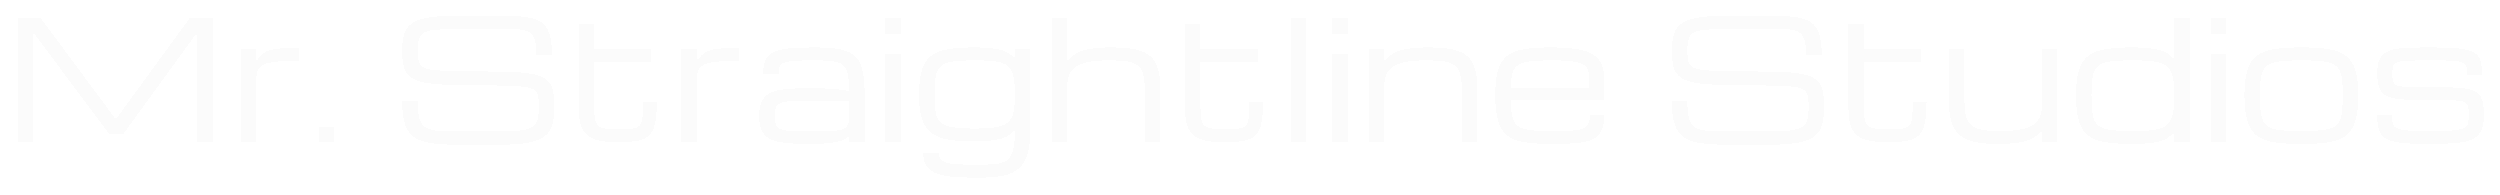 <svg width="873" height="68" viewBox="0 0 873 68" fill="none" xmlns="http://www.w3.org/2000/svg">
<g filter="url(#filter0_d_32_353)">
<path d="M6.173 45.214V1.902H14.237L40.433 37.234L66.234 1.902H74.299V45.214H68.885V6.809L43.027 42.366H38.121L11.587 6.809V45.214H6.173Z" fill="#EEEEEE" fill-opacity="0.22" shape-rendering="crispEdges"/>
<path d="M83.999 45.214V12.73H89.413V17.214C90.014 16.255 90.616 15.456 91.217 14.817C91.838 14.178 92.637 13.67 93.614 13.294C94.611 12.918 95.955 12.655 97.646 12.505C99.338 12.335 101.566 12.251 104.329 12.251V16.791C100.607 16.791 97.722 16.922 95.673 17.186C93.642 17.449 92.186 17.9 91.302 18.539C90.418 19.159 89.883 20.024 89.695 21.133C89.507 22.242 89.413 23.652 89.413 25.363V45.214H83.999Z" fill="#EEEEEE" fill-opacity="0.22" shape-rendering="crispEdges"/>
<path d="M111.238 45.214V39.8H116.652V45.214H111.238Z" fill="#EEEEEE" fill-opacity="0.22" shape-rendering="crispEdges"/>
<path d="M188.189 32.694C188.189 31.021 188.058 29.705 187.795 28.747C187.532 27.788 186.939 27.083 186.018 26.632C185.097 26.162 183.668 25.861 181.732 25.73C179.796 25.579 177.145 25.476 173.78 25.419L158.102 25.194C154.23 25.137 151.119 24.902 148.769 24.489C146.419 24.075 144.643 23.427 143.44 22.543C142.237 21.641 141.428 20.438 141.015 18.934C140.62 17.43 140.422 15.55 140.422 13.294C140.422 10.832 140.695 8.801 141.24 7.204C141.804 5.606 142.81 4.356 144.257 3.453C145.724 2.551 147.791 1.921 150.461 1.564C153.13 1.188 156.58 1 160.809 1H172.878C176.713 1 179.909 1.122 182.465 1.367C185.022 1.611 187.052 2.175 188.556 3.058C190.06 3.942 191.131 5.314 191.771 7.175C192.429 9.036 192.758 11.593 192.758 14.845H187.344C187.344 12.326 187.099 10.428 186.61 9.149C186.14 7.852 185.351 6.969 184.242 6.499C183.152 6.029 181.676 5.775 179.815 5.737C177.954 5.7 175.641 5.681 172.878 5.681H161.091C157.727 5.681 155.029 5.747 152.999 5.878C150.987 6.01 149.465 6.311 148.431 6.781C147.397 7.251 146.701 8.002 146.344 9.036C146.006 10.07 145.836 11.49 145.836 13.294C145.836 14.817 145.959 16.039 146.203 16.96C146.447 17.881 146.993 18.586 147.838 19.075C148.703 19.545 150.029 19.874 151.814 20.062C153.6 20.231 156.035 20.334 159.118 20.372L175.923 20.598C179.871 20.654 183.02 20.889 185.37 21.302C187.738 21.697 189.505 22.346 190.671 23.248C191.855 24.15 192.635 25.372 193.011 26.914C193.406 28.436 193.603 30.363 193.603 32.694C193.603 35.232 193.359 37.366 192.87 39.095C192.4 40.806 191.479 42.178 190.107 43.212C188.735 44.246 186.751 44.989 184.157 45.44C181.563 45.891 178.151 46.116 173.921 46.116H160.725C156.871 46.116 153.638 45.947 151.025 45.609C148.412 45.27 146.325 44.594 144.765 43.579C143.223 42.545 142.114 41.013 141.438 38.982C140.761 36.952 140.422 34.245 140.422 30.861H145.836C145.836 33.512 146.053 35.561 146.485 37.009C146.917 38.456 147.669 39.499 148.741 40.139C149.831 40.759 151.344 41.135 153.281 41.266C155.236 41.379 157.717 41.436 160.725 41.436H173.639C177.004 41.436 179.664 41.332 181.619 41.125C183.574 40.9 185.022 40.486 185.962 39.885C186.902 39.264 187.503 38.381 187.767 37.234C188.049 36.087 188.189 34.574 188.189 32.694Z" fill="#EEEEEE" fill-opacity="0.22" shape-rendering="crispEdges"/>
<path d="M215.711 45.214C212.402 45.214 209.751 44.885 207.759 44.227C205.766 43.55 204.319 42.366 203.416 40.674C202.533 38.964 202.091 36.567 202.091 33.484V3.848H207.505V12.73H227.497V17.186H207.505V33.484C207.505 35.589 207.693 37.159 208.069 38.193C208.464 39.227 209.244 39.904 210.409 40.223C211.594 40.543 213.361 40.703 215.711 40.703C217.797 40.703 219.433 40.637 220.617 40.505C221.82 40.373 222.704 40.026 223.268 39.462C223.832 38.879 224.189 37.93 224.339 36.614C224.489 35.298 224.565 33.446 224.565 31.059H229.358C229.358 34.179 229.161 36.68 228.766 38.559C228.39 40.439 227.704 41.859 226.708 42.817C225.73 43.776 224.348 44.415 222.563 44.735C220.796 45.054 218.512 45.214 215.711 45.214Z" fill="#EEEEEE" fill-opacity="0.22" shape-rendering="crispEdges"/>
<path d="M237.846 45.214V12.73H243.26V17.214C243.861 16.255 244.463 15.456 245.064 14.817C245.685 14.178 246.484 13.67 247.461 13.294C248.458 12.918 249.802 12.655 251.494 12.505C253.185 12.335 255.413 12.251 258.176 12.251V16.791C254.454 16.791 251.569 16.922 249.52 17.186C247.489 17.449 246.033 17.9 245.149 18.539C244.266 19.159 243.73 20.024 243.542 21.133C243.354 22.242 243.26 23.652 243.26 25.363V45.214H237.846Z" fill="#EEEEEE" fill-opacity="0.22" shape-rendering="crispEdges"/>
<path d="M282.229 45.834C278.338 45.834 275.123 45.628 272.585 45.214C270.066 44.819 268.187 43.936 266.946 42.563C265.724 41.191 265.113 39.058 265.113 36.163C265.113 33.211 265.686 31.049 266.833 29.677C267.999 28.286 269.831 27.384 272.332 26.97C274.851 26.557 278.15 26.35 282.229 26.35C285.538 26.35 288.31 26.425 290.547 26.575C292.784 26.726 294.786 26.989 296.554 27.365C296.516 24.865 296.347 22.9 296.046 21.472C295.745 20.024 295.181 18.953 294.354 18.257C293.527 17.561 292.314 17.12 290.717 16.932C289.138 16.725 287.032 16.622 284.4 16.622C281.393 16.622 279.033 16.687 277.323 16.819C275.631 16.951 274.399 17.186 273.629 17.524C272.858 17.862 272.369 18.351 272.162 18.99C271.974 19.629 271.88 20.456 271.88 21.472H266.467C266.467 19.441 266.739 17.806 267.284 16.565C267.848 15.325 268.798 14.384 270.132 13.745C271.467 13.106 273.29 12.674 275.603 12.448C277.934 12.223 280.866 12.11 284.4 12.11C288.198 12.11 291.252 12.354 293.565 12.843C295.896 13.332 297.663 14.215 298.866 15.494C300.088 16.753 300.905 18.52 301.319 20.795C301.751 23.07 301.968 26.002 301.968 29.593V45.214H296.554V42.986C295.914 43.663 295.031 44.208 293.903 44.622C292.775 45.035 291.271 45.336 289.391 45.524C287.53 45.731 285.143 45.834 282.229 45.834ZM282.229 41.436C285.444 41.436 288.01 41.398 289.927 41.323C291.845 41.248 293.273 41.041 294.213 40.703C295.172 40.364 295.802 39.819 296.102 39.067C296.403 38.315 296.554 37.262 296.554 35.909V30.918L282.229 30.749C279.691 30.711 277.642 30.749 276.082 30.861C274.54 30.955 273.366 31.181 272.557 31.538C271.749 31.877 271.204 32.422 270.922 33.174C270.659 33.907 270.527 34.903 270.527 36.163C270.527 37.385 270.659 38.353 270.922 39.067C271.204 39.781 271.749 40.308 272.557 40.646C273.366 40.984 274.54 41.201 276.082 41.295C277.642 41.389 279.691 41.436 282.229 41.436Z" fill="#EEEEEE" fill-opacity="0.22" shape-rendering="crispEdges"/>
<path d="M309.073 45.214V14.535H314.487V45.214H309.073ZM309.073 7.316V1.902H314.487V7.316H309.073Z" fill="#EEEEEE" fill-opacity="0.22" shape-rendering="crispEdges"/>
<path d="M341.642 57.593C338.766 57.593 336.143 57.518 333.775 57.367C331.425 57.236 329.404 56.897 327.712 56.352C326.02 55.826 324.714 54.98 323.793 53.814C322.872 52.668 322.411 51.089 322.411 49.077H327.825C327.825 50.393 328.332 51.333 329.348 51.897C330.382 52.461 331.923 52.799 333.972 52.912C336.021 53.025 338.578 53.081 341.642 53.081C343.916 53.081 345.862 53.006 347.479 52.856C349.095 52.724 350.411 52.32 351.426 51.643C352.46 50.967 353.212 49.829 353.682 48.231C354.171 46.652 354.415 44.425 354.415 41.548V40.787C353.1 42.479 351.285 43.597 348.973 44.143C346.68 44.688 343.832 44.96 340.429 44.96C336.914 44.96 333.916 44.763 331.434 44.368C328.953 43.955 326.932 43.184 325.372 42.056C323.83 40.928 322.702 39.293 321.988 37.15C321.274 35.007 320.916 32.206 320.916 28.747C320.916 25.062 321.274 22.111 321.988 19.892C322.702 17.674 323.83 16.011 325.372 14.902C326.932 13.774 328.953 13.031 331.434 12.674C333.916 12.298 336.914 12.11 340.429 12.11C343.832 12.11 346.68 12.364 348.973 12.871C351.285 13.36 353.1 14.46 354.415 16.17V12.73H359.829V41.774C359.754 45.346 359.303 48.184 358.476 50.29C357.649 52.414 356.464 53.993 354.923 55.027C353.4 56.08 351.52 56.766 349.283 57.085C347.065 57.424 344.518 57.593 341.642 57.593ZM354.415 28.747C354.415 26.058 354.246 23.915 353.908 22.317C353.588 20.701 352.949 19.488 351.99 18.68C351.05 17.853 349.65 17.308 347.789 17.044C345.947 16.763 343.493 16.622 340.429 16.622C337.196 16.622 334.63 16.763 332.731 17.044C330.851 17.308 329.451 17.853 328.53 18.68C327.609 19.488 327.007 20.701 326.725 22.317C326.462 23.915 326.33 26.058 326.33 28.747C326.33 31.19 326.462 33.183 326.725 34.724C327.007 36.266 327.599 37.45 328.502 38.278C329.423 39.105 330.833 39.678 332.731 39.998C334.63 40.298 337.196 40.449 340.429 40.449C343.493 40.449 345.947 40.298 347.789 39.998C349.65 39.678 351.05 39.105 351.99 38.278C352.949 37.45 353.588 36.266 353.908 34.724C354.246 33.183 354.415 31.19 354.415 28.747Z" fill="#EEEEEE" fill-opacity="0.22" shape-rendering="crispEdges"/>
<path d="M367.274 45.214V1.902H372.688V17.044C373.496 15.954 374.492 15.043 375.677 14.309C376.88 13.576 378.478 13.031 380.47 12.674C382.482 12.298 385.113 12.11 388.366 12.11C392.614 12.11 395.96 12.524 398.404 13.351C400.867 14.178 402.615 15.653 403.649 17.778C404.683 19.902 405.2 22.91 405.2 26.801V45.214H399.757V26.801C399.757 24.583 399.569 22.797 399.193 21.443C398.818 20.09 398.169 19.065 397.248 18.37C396.346 17.674 395.095 17.214 393.498 16.988C391.9 16.744 389.869 16.622 387.407 16.622C383.647 16.622 380.696 16.932 378.553 17.552C376.41 18.172 374.896 19.15 374.013 20.485C373.129 21.801 372.688 23.521 372.688 25.645V45.214H367.274Z" fill="#EEEEEE" fill-opacity="0.22" shape-rendering="crispEdges"/>
<path d="M427.419 45.214C424.111 45.214 421.46 44.885 419.468 44.227C417.475 43.55 416.028 42.366 415.125 40.674C414.242 38.964 413.8 36.567 413.8 33.484V3.848H419.214V12.73H439.206V17.186H419.214V33.484C419.214 35.589 419.402 37.159 419.778 38.193C420.173 39.227 420.953 39.904 422.118 40.223C423.303 40.543 425.07 40.703 427.419 40.703C429.506 40.703 431.142 40.637 432.326 40.505C433.529 40.373 434.413 40.026 434.976 39.462C435.54 38.879 435.898 37.93 436.048 36.614C436.198 35.298 436.274 33.446 436.274 31.059H441.067C441.067 34.179 440.87 36.68 440.475 38.559C440.099 40.439 439.413 41.859 438.417 42.817C437.439 43.776 436.057 44.415 434.272 44.735C432.504 45.054 430.22 45.214 427.419 45.214Z" fill="#EEEEEE" fill-opacity="0.22" shape-rendering="crispEdges"/>
<path d="M450.795 45.214V1.902H456.209V45.214H450.795Z" fill="#EEEEEE" fill-opacity="0.22" shape-rendering="crispEdges"/>
<path d="M465.233 45.214V14.535H470.647V45.214H465.233ZM465.233 7.316V1.902H470.647V7.316H465.233Z" fill="#EEEEEE" fill-opacity="0.22" shape-rendering="crispEdges"/>
<path d="M477.978 45.214V12.73H483.392V17.044C484.2 15.954 485.197 15.043 486.381 14.309C487.584 13.576 489.182 13.031 491.175 12.674C493.186 12.298 495.818 12.11 499.07 12.11C503.319 12.11 506.665 12.524 509.108 13.351C511.571 14.178 513.319 15.653 514.353 17.778C515.387 19.902 515.904 22.91 515.904 26.801V45.214H510.462V26.801C510.462 24.583 510.274 22.797 509.898 21.443C509.522 20.09 508.873 19.065 507.952 18.37C507.05 17.674 505.8 17.214 504.202 16.988C502.604 16.744 500.574 16.622 498.111 16.622C494.352 16.622 491.4 16.932 489.257 17.552C487.114 18.172 485.601 19.15 484.717 20.485C483.834 21.801 483.392 23.521 483.392 25.645V45.214H477.978Z" fill="#EEEEEE" fill-opacity="0.22" shape-rendering="crispEdges"/>
<path d="M560.231 35.571C560.231 37.995 559.864 39.904 559.131 41.295C558.417 42.686 557.317 43.701 555.832 44.34C554.347 44.979 552.448 45.383 550.136 45.553C547.843 45.74 545.108 45.834 541.931 45.834C538.302 45.834 535.22 45.647 532.682 45.27C530.163 44.913 528.123 44.171 526.563 43.043C525.021 41.896 523.893 40.185 523.179 37.911C522.484 35.636 522.136 32.6 522.136 28.803C522.136 25.119 522.474 22.167 523.151 19.949C523.846 17.731 524.965 16.058 526.506 14.93C528.048 13.802 530.069 13.05 532.569 12.674C535.088 12.298 538.161 12.11 541.79 12.11C545.944 12.11 549.384 12.401 552.11 12.984C554.836 13.567 556.866 14.676 558.201 16.311C559.554 17.947 560.231 20.344 560.231 23.502V30.467H527.578C527.597 32.873 527.766 34.8 528.086 36.247C528.405 37.695 529.044 38.785 530.003 39.518C530.962 40.251 532.39 40.74 534.289 40.984C536.206 41.21 538.754 41.323 541.931 41.323C544.788 41.323 547.091 41.266 548.839 41.154C550.606 41.041 551.941 40.797 552.843 40.42C553.764 40.026 554.385 39.443 554.704 38.672C555.024 37.901 555.184 36.868 555.184 35.571H560.231ZM541.79 16.622C538.725 16.622 536.253 16.734 534.374 16.96C532.513 17.186 531.093 17.627 530.116 18.285C529.138 18.924 528.471 19.883 528.114 21.161C527.775 22.44 527.597 24.122 527.578 26.209H555.043V23.502C555.043 22.148 554.883 21.03 554.563 20.146C554.262 19.244 553.661 18.539 552.759 18.032C551.856 17.505 550.522 17.139 548.755 16.932C547.006 16.725 544.685 16.622 541.79 16.622Z" fill="#EEEEEE" fill-opacity="0.22" shape-rendering="crispEdges"/>
<path d="M631.571 32.694C631.571 31.021 631.44 29.705 631.177 28.747C630.913 27.788 630.321 27.083 629.4 26.632C628.479 26.162 627.05 25.861 625.114 25.73C623.178 25.579 620.527 25.476 617.162 25.419L601.484 25.194C597.612 25.137 594.501 24.902 592.151 24.489C589.801 24.075 588.025 23.427 586.822 22.543C585.618 21.641 584.81 20.438 584.396 18.934C584.002 17.43 583.804 15.55 583.804 13.294C583.804 10.832 584.077 8.801 584.622 7.204C585.186 5.606 586.192 4.356 587.639 3.453C589.106 2.551 591.173 1.921 593.843 1.564C596.512 1.188 599.962 1 604.191 1H616.26C620.095 1 623.291 1.122 625.847 1.367C628.404 1.611 630.434 2.175 631.938 3.058C633.442 3.942 634.513 5.314 635.153 7.175C635.81 9.036 636.139 11.593 636.139 14.845H630.725C630.725 12.326 630.481 10.428 629.992 9.149C629.522 7.852 628.733 6.969 627.624 6.499C626.533 6.029 625.058 5.775 623.197 5.737C621.336 5.7 619.023 5.681 616.26 5.681H604.473C601.108 5.681 598.411 5.747 596.381 5.878C594.369 6.01 592.846 6.311 591.812 6.781C590.779 7.251 590.083 8.002 589.726 9.036C589.388 10.07 589.218 11.49 589.218 13.294C589.218 14.817 589.341 16.039 589.585 16.96C589.829 17.881 590.374 18.586 591.22 19.075C592.085 19.545 593.41 19.874 595.196 20.062C596.982 20.231 599.416 20.334 602.499 20.372L619.305 20.598C623.253 20.654 626.402 20.889 628.752 21.302C631.12 21.697 632.887 22.346 634.053 23.248C635.237 24.15 636.017 25.372 636.393 26.914C636.788 28.436 636.985 30.363 636.985 32.694C636.985 35.232 636.741 37.366 636.252 39.095C635.782 40.806 634.861 42.178 633.489 43.212C632.117 44.246 630.133 44.989 627.539 45.44C624.945 45.891 621.533 46.116 617.303 46.116H604.107C600.253 46.116 597.02 45.947 594.407 45.609C591.794 45.27 589.707 44.594 588.147 43.579C586.605 42.545 585.496 41.013 584.819 38.982C584.143 36.952 583.804 34.245 583.804 30.861H589.218C589.218 33.512 589.435 35.561 589.867 37.009C590.299 38.456 591.051 39.499 592.123 40.139C593.213 40.759 594.726 41.135 596.663 41.266C598.618 41.379 601.099 41.436 604.107 41.436H617.021C620.386 41.436 623.046 41.332 625.001 41.125C626.956 40.9 628.404 40.486 629.344 39.885C630.284 39.264 630.885 38.381 631.148 37.234C631.43 36.087 631.571 34.574 631.571 32.694Z" fill="#EEEEEE" fill-opacity="0.22" shape-rendering="crispEdges"/>
<path d="M659.092 45.214C655.784 45.214 653.133 44.885 651.141 44.227C649.148 43.55 647.7 42.366 646.798 40.674C645.915 38.964 645.473 36.567 645.473 33.484V3.848H650.887V12.73H670.879V17.186H650.887V33.484C650.887 35.589 651.075 37.159 651.451 38.193C651.846 39.227 652.626 39.904 653.791 40.223C654.976 40.543 656.743 40.703 659.092 40.703C661.179 40.703 662.814 40.637 663.999 40.505C665.202 40.373 666.085 40.026 666.649 39.462C667.213 38.879 667.57 37.93 667.721 36.614C667.871 35.298 667.946 33.446 667.946 31.059H672.74C672.74 34.179 672.543 36.68 672.148 38.559C671.772 40.439 671.086 41.859 670.09 42.817C669.112 43.776 667.73 44.415 665.944 44.735C664.177 45.054 661.893 45.214 659.092 45.214Z" fill="#EEEEEE" fill-opacity="0.22" shape-rendering="crispEdges"/>
<path d="M697.357 45.834C693.108 45.834 689.762 45.374 687.318 44.453C684.875 43.513 683.136 41.953 682.102 39.772C681.068 37.572 680.551 34.574 680.551 30.777V12.73H685.993V30.777C685.993 32.92 686.162 34.687 686.501 36.078C686.858 37.45 687.478 38.522 688.362 39.293C689.245 40.044 690.486 40.571 692.084 40.872C693.7 41.172 695.778 41.323 698.316 41.323C702.075 41.323 705.027 41.013 707.17 40.392C709.313 39.772 710.826 38.804 711.709 37.488C712.612 36.153 713.063 34.424 713.063 32.3V12.73H718.477V45.214H713.063V40.9C712.273 41.99 711.277 42.902 710.074 43.635C708.871 44.368 707.264 44.913 705.252 45.27C703.241 45.647 700.609 45.834 697.357 45.834Z" fill="#EEEEEE" fill-opacity="0.22" shape-rendering="crispEdges"/>
<path d="M744.814 45.834C741.185 45.834 738.103 45.647 735.565 45.27C733.027 44.913 730.978 44.171 729.418 43.043C727.857 41.896 726.72 40.185 726.006 37.911C725.291 35.636 724.934 32.6 724.934 28.803C724.934 25.119 725.291 22.167 726.006 19.949C726.72 17.731 727.857 16.058 729.418 14.93C730.978 13.802 733.027 13.05 735.565 12.674C738.103 12.298 741.185 12.11 744.814 12.11C748.291 12.11 751.224 12.373 753.611 12.899C756.018 13.426 757.907 14.601 759.279 16.424V1.902H764.693V45.214H759.279V41.492C757.907 43.334 756.018 44.519 753.611 45.045C751.224 45.571 748.291 45.834 744.814 45.834ZM759.279 28.803C759.279 26.115 759.091 23.962 758.715 22.346C758.339 20.729 757.644 19.517 756.628 18.708C755.613 17.881 754.156 17.326 752.258 17.044C750.359 16.763 747.878 16.622 744.814 16.622C741.467 16.622 738.817 16.763 736.862 17.044C734.907 17.326 733.469 17.881 732.548 18.708C731.626 19.517 731.025 20.729 730.743 22.346C730.48 23.962 730.348 26.115 730.348 28.803C730.348 31.585 730.48 33.813 730.743 35.486C731.025 37.159 731.626 38.419 732.548 39.264C733.469 40.092 734.907 40.646 736.862 40.928C738.817 41.191 741.467 41.323 744.814 41.323C747.878 41.323 750.359 41.191 752.258 40.928C754.156 40.646 755.613 40.092 756.628 39.264C757.644 38.419 758.339 37.159 758.715 35.486C759.091 33.813 759.279 31.585 759.279 28.803Z" fill="#EEEEEE" fill-opacity="0.22" shape-rendering="crispEdges"/>
<path d="M772.025 45.214V14.535H777.438V45.214H772.025ZM772.025 7.316V1.902H777.438V7.316H772.025Z" fill="#EEEEEE" fill-opacity="0.22" shape-rendering="crispEdges"/>
<path d="M803.634 45.834C800.006 45.834 796.923 45.647 794.385 45.27C791.848 44.913 789.799 44.171 788.238 43.043C786.678 41.896 785.541 40.185 784.826 37.911C784.112 35.636 783.755 32.6 783.755 28.803C783.755 25.119 784.112 22.167 784.826 19.949C785.541 17.731 786.678 16.058 788.238 14.93C789.799 13.802 791.848 13.05 794.385 12.674C796.923 12.298 800.006 12.11 803.634 12.11C807.281 12.11 810.364 12.298 812.883 12.674C815.421 13.05 817.47 13.802 819.03 14.93C820.59 16.058 821.728 17.731 822.442 19.949C823.156 22.167 823.514 25.119 823.514 28.803C823.514 32.6 823.156 35.636 822.442 37.911C821.728 40.185 820.59 41.896 819.03 43.043C817.47 44.171 815.421 44.913 812.883 45.27C810.364 45.647 807.281 45.834 803.634 45.834ZM818.1 28.803C818.1 26.115 817.959 23.962 817.677 22.346C817.414 20.729 816.821 19.517 815.9 18.708C814.979 17.881 813.541 17.326 811.586 17.044C809.65 16.763 806.999 16.622 803.634 16.622C800.288 16.622 797.638 16.763 795.682 17.044C793.727 17.326 792.289 17.881 791.368 18.708C790.447 19.517 789.846 20.729 789.564 22.346C789.3 23.962 789.169 26.115 789.169 28.803C789.169 31.585 789.3 33.813 789.564 35.486C789.846 37.159 790.447 38.419 791.368 39.264C792.289 40.092 793.727 40.646 795.682 40.928C797.638 41.191 800.288 41.323 803.634 41.323C806.999 41.323 809.65 41.191 811.586 40.928C813.541 40.646 814.979 40.092 815.9 39.264C816.821 38.419 817.414 37.159 817.677 35.486C817.959 33.813 818.1 31.585 818.1 28.803Z" fill="#EEEEEE" fill-opacity="0.22" shape-rendering="crispEdges"/>
<path d="M848.187 45.834C844.239 45.834 841.062 45.703 838.656 45.44C836.268 45.176 834.454 44.688 833.214 43.973C831.992 43.259 831.165 42.244 830.732 40.928C830.319 39.612 830.112 37.901 830.112 35.796H835.3C835.3 36.98 835.385 37.939 835.554 38.672C835.723 39.387 836.203 39.941 836.992 40.336C837.782 40.712 839.06 40.975 840.827 41.125C842.613 41.257 845.113 41.323 848.328 41.323C851.73 41.323 854.371 41.257 856.251 41.125C858.15 40.975 859.513 40.712 860.34 40.336C861.167 39.941 861.665 39.377 861.834 38.644C862.022 37.911 862.116 36.943 862.116 35.74C862.116 34.273 861.985 33.174 861.722 32.441C861.458 31.707 860.838 31.219 859.861 30.974C858.883 30.711 857.323 30.57 855.18 30.551L842.265 30.41C838.938 30.373 836.4 30.091 834.652 29.564C832.903 29.038 831.71 28.117 831.071 26.801C830.431 25.466 830.112 23.577 830.112 21.133C830.112 18.859 830.46 17.101 831.155 15.86C831.87 14.62 832.979 13.736 834.483 13.21C835.986 12.683 837.942 12.373 840.348 12.279C842.754 12.166 845.658 12.11 849.061 12.11C853.065 12.11 856.242 12.232 858.592 12.476C860.96 12.721 862.727 13.181 863.893 13.858C865.077 14.535 865.848 15.522 866.205 16.819C866.581 18.097 866.769 19.77 866.769 21.838H861.581C861.581 20.616 861.496 19.657 861.327 18.962C861.158 18.248 860.697 17.731 859.945 17.411C859.212 17.073 858.009 16.857 856.336 16.763C854.682 16.669 852.351 16.622 849.343 16.622C845.921 16.622 843.261 16.659 841.363 16.734C839.464 16.81 838.092 16.988 837.246 17.27C836.4 17.552 835.883 18.003 835.695 18.624C835.507 19.225 835.413 20.062 835.413 21.133C835.413 22.224 835.469 23.088 835.582 23.727C835.714 24.348 836.043 24.818 836.569 25.137C837.096 25.457 837.951 25.673 839.135 25.786C840.338 25.88 842.011 25.936 844.154 25.955L855.293 26.068C858.639 26.105 861.176 26.387 862.906 26.914C864.654 27.421 865.839 28.371 866.459 29.762C867.098 31.134 867.418 33.127 867.418 35.74C867.418 38.09 867.07 39.941 866.374 41.295C865.698 42.648 864.607 43.654 863.103 44.312C861.599 44.951 859.616 45.364 857.154 45.553C854.71 45.74 851.721 45.834 848.187 45.834Z" fill="#EEEEEE" fill-opacity="0.22" shape-rendering="crispEdges"/>
</g>
<defs>
<filter id="filter0_d_32_353" x="0.842" y="0.112" width="871.906" height="67.254" filterUnits="userSpaceOnUse" color-interpolation-filters="sRGB">
<feFlood flood-opacity="0" result="BackgroundImageFix"/>
<feColorMatrix in="SourceAlpha" type="matrix" values="0 0 0 0 0 0 0 0 0 0 0 0 0 0 0 0 0 0 127 0" result="hardAlpha"/>
<feOffset dy="4.442"/>
<feGaussianBlur stdDeviation="2.665"/>
<feComposite in2="hardAlpha" operator="out"/>
<feColorMatrix type="matrix" values="0 0 0 0 0 0 0 0 0 0 0 0 0 0 0 0 0 0 0.47 0"/>
<feBlend mode="normal" in2="BackgroundImageFix" result="effect1_dropShadow_32_353"/>
<feBlend mode="normal" in="SourceGraphic" in2="effect1_dropShadow_32_353" result="shape"/>
</filter>
</defs>
</svg>

